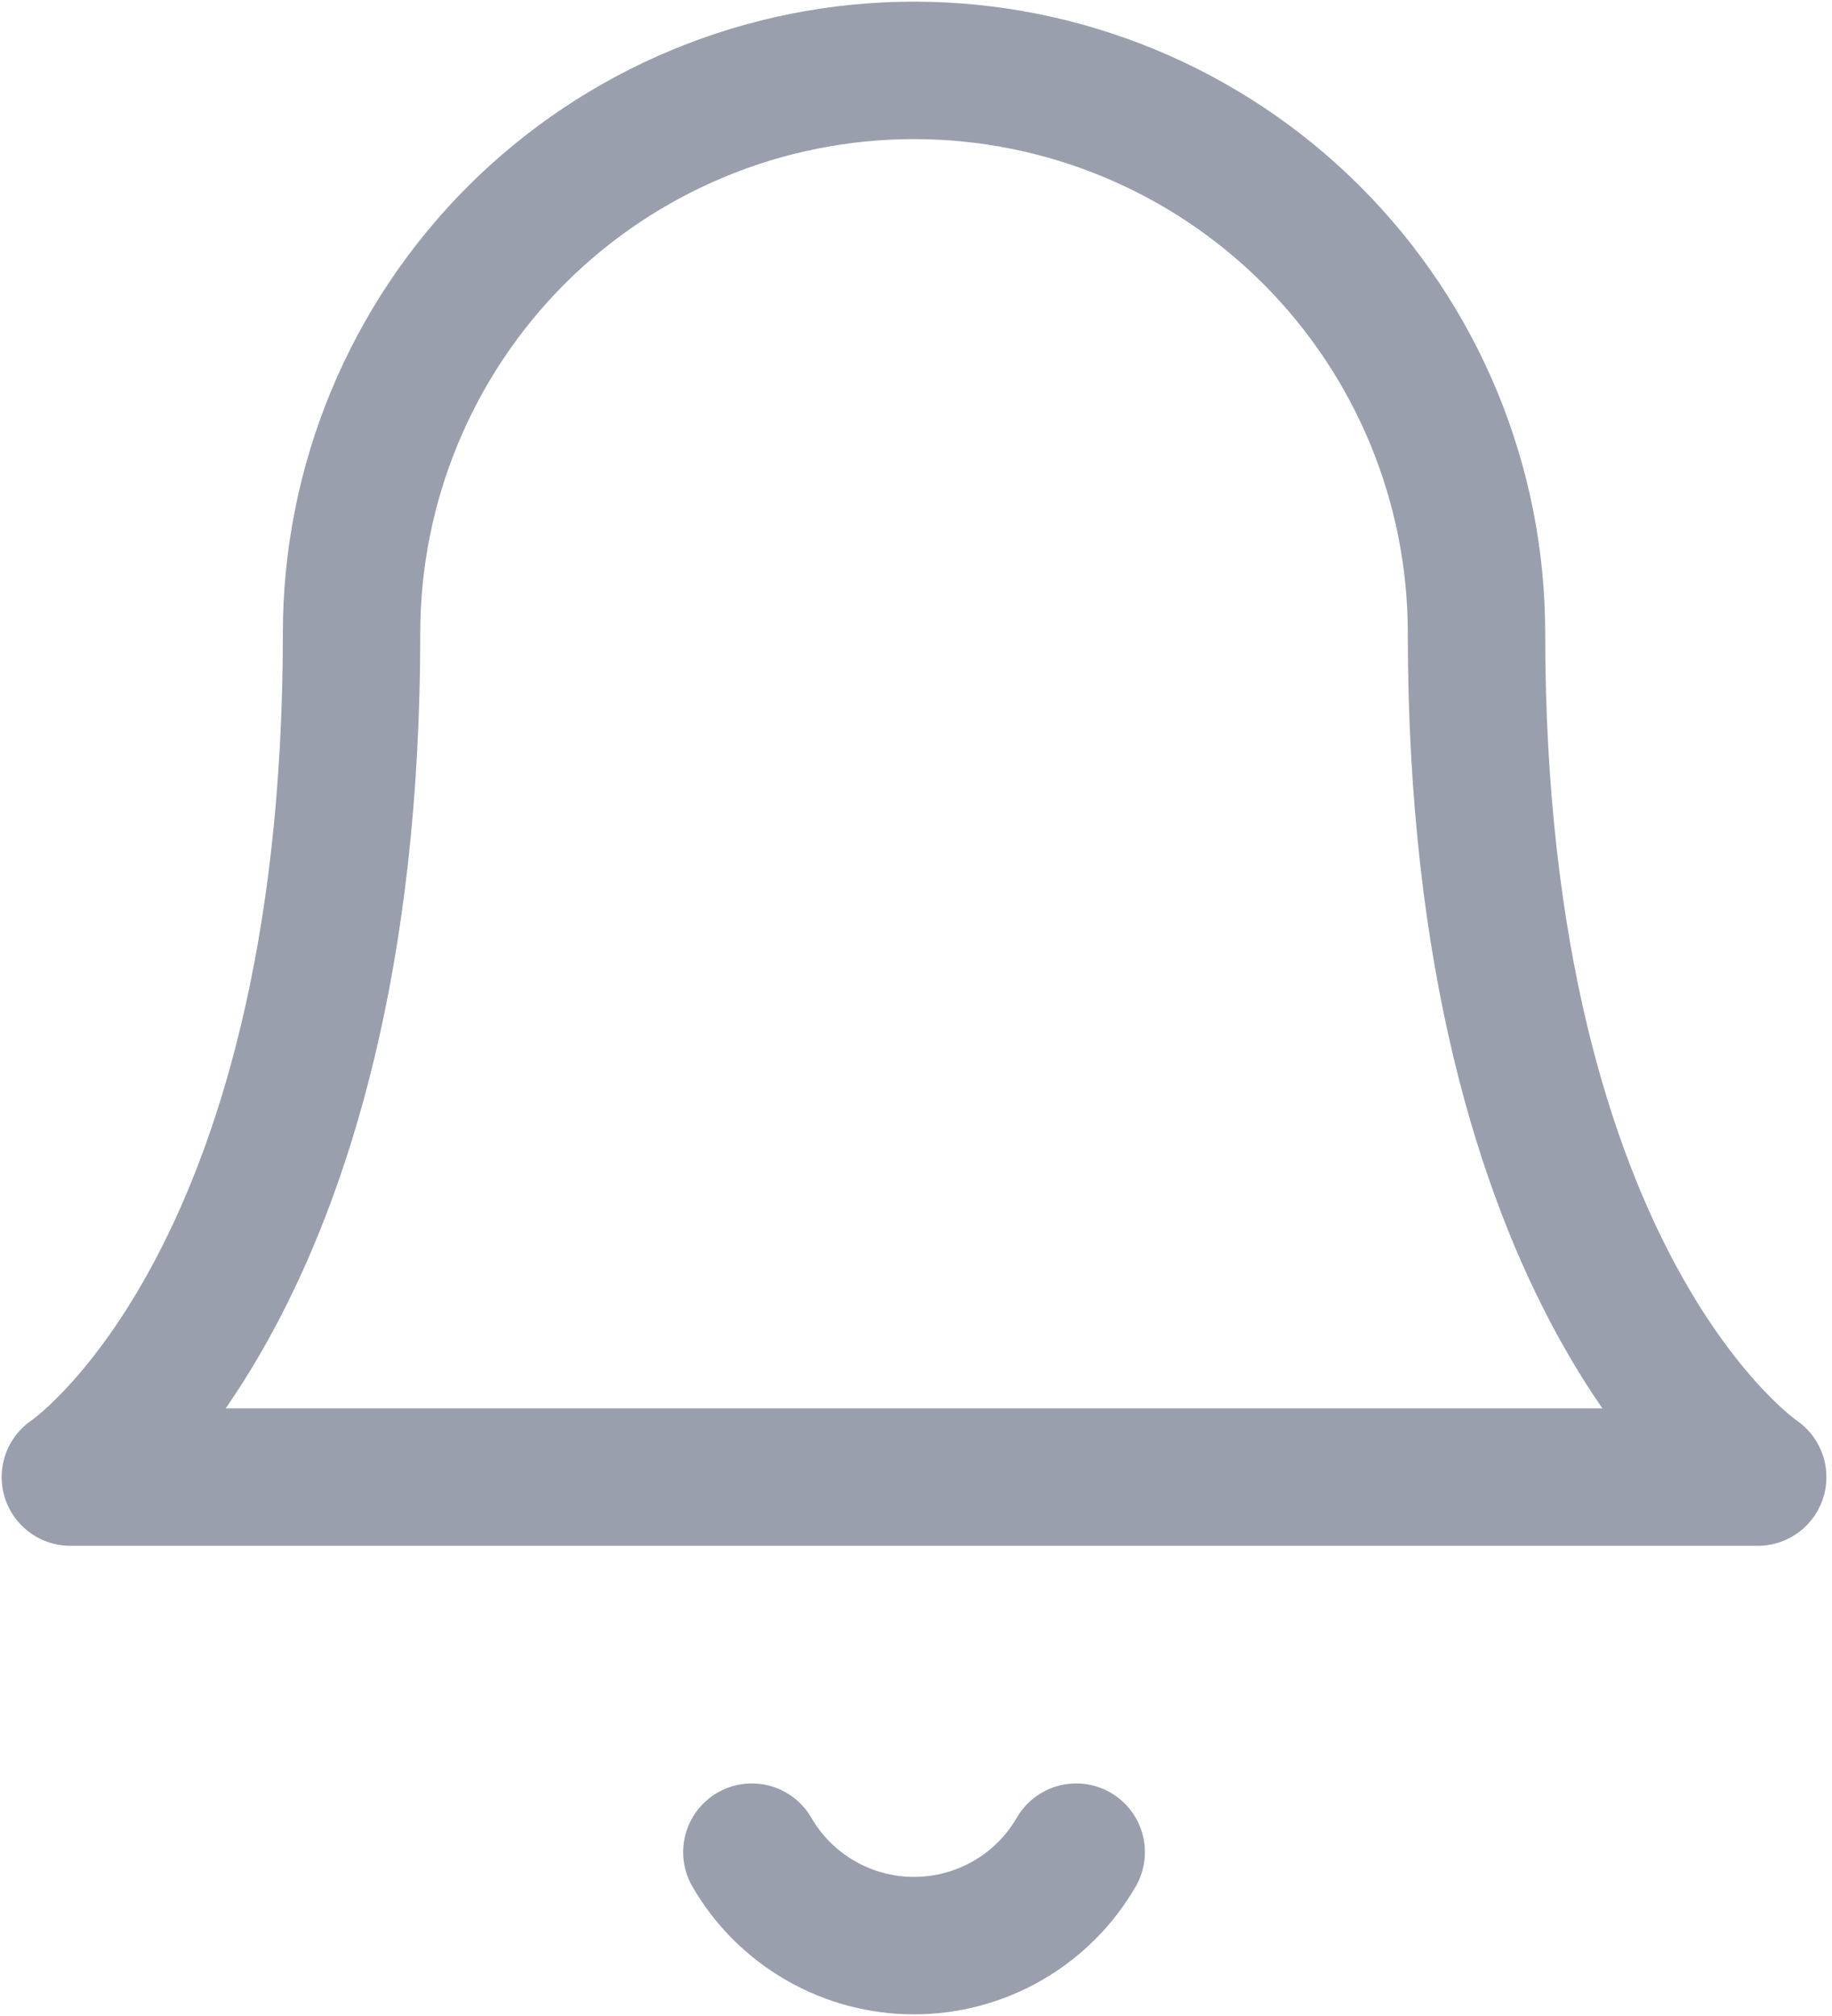 <svg width="20" height="22" viewBox="0 0 20 22" fill="none" xmlns="http://www.w3.org/2000/svg">
<path d="M11.749 20.212C11.569 20.523 11.311 20.78 11 20.959C10.689 21.138 10.337 21.232 9.978 21.232C9.62 21.232 9.267 21.138 8.957 20.959C8.646 20.78 8.388 20.523 8.208 20.212M16.119 6.908C16.119 5.28 15.472 3.718 14.32 2.566C13.169 1.415 11.607 0.768 9.978 0.768C8.35 0.768 6.788 1.415 5.636 2.566C4.485 3.718 3.838 5.28 3.838 6.908C3.838 14.072 0.768 16.119 0.768 16.119H19.189C19.189 16.119 16.119 14.072 16.119 6.908Z" stroke="#9A9FAE" stroke-width="1.5" stroke-linecap="round" stroke-linejoin="round"/>
</svg>
